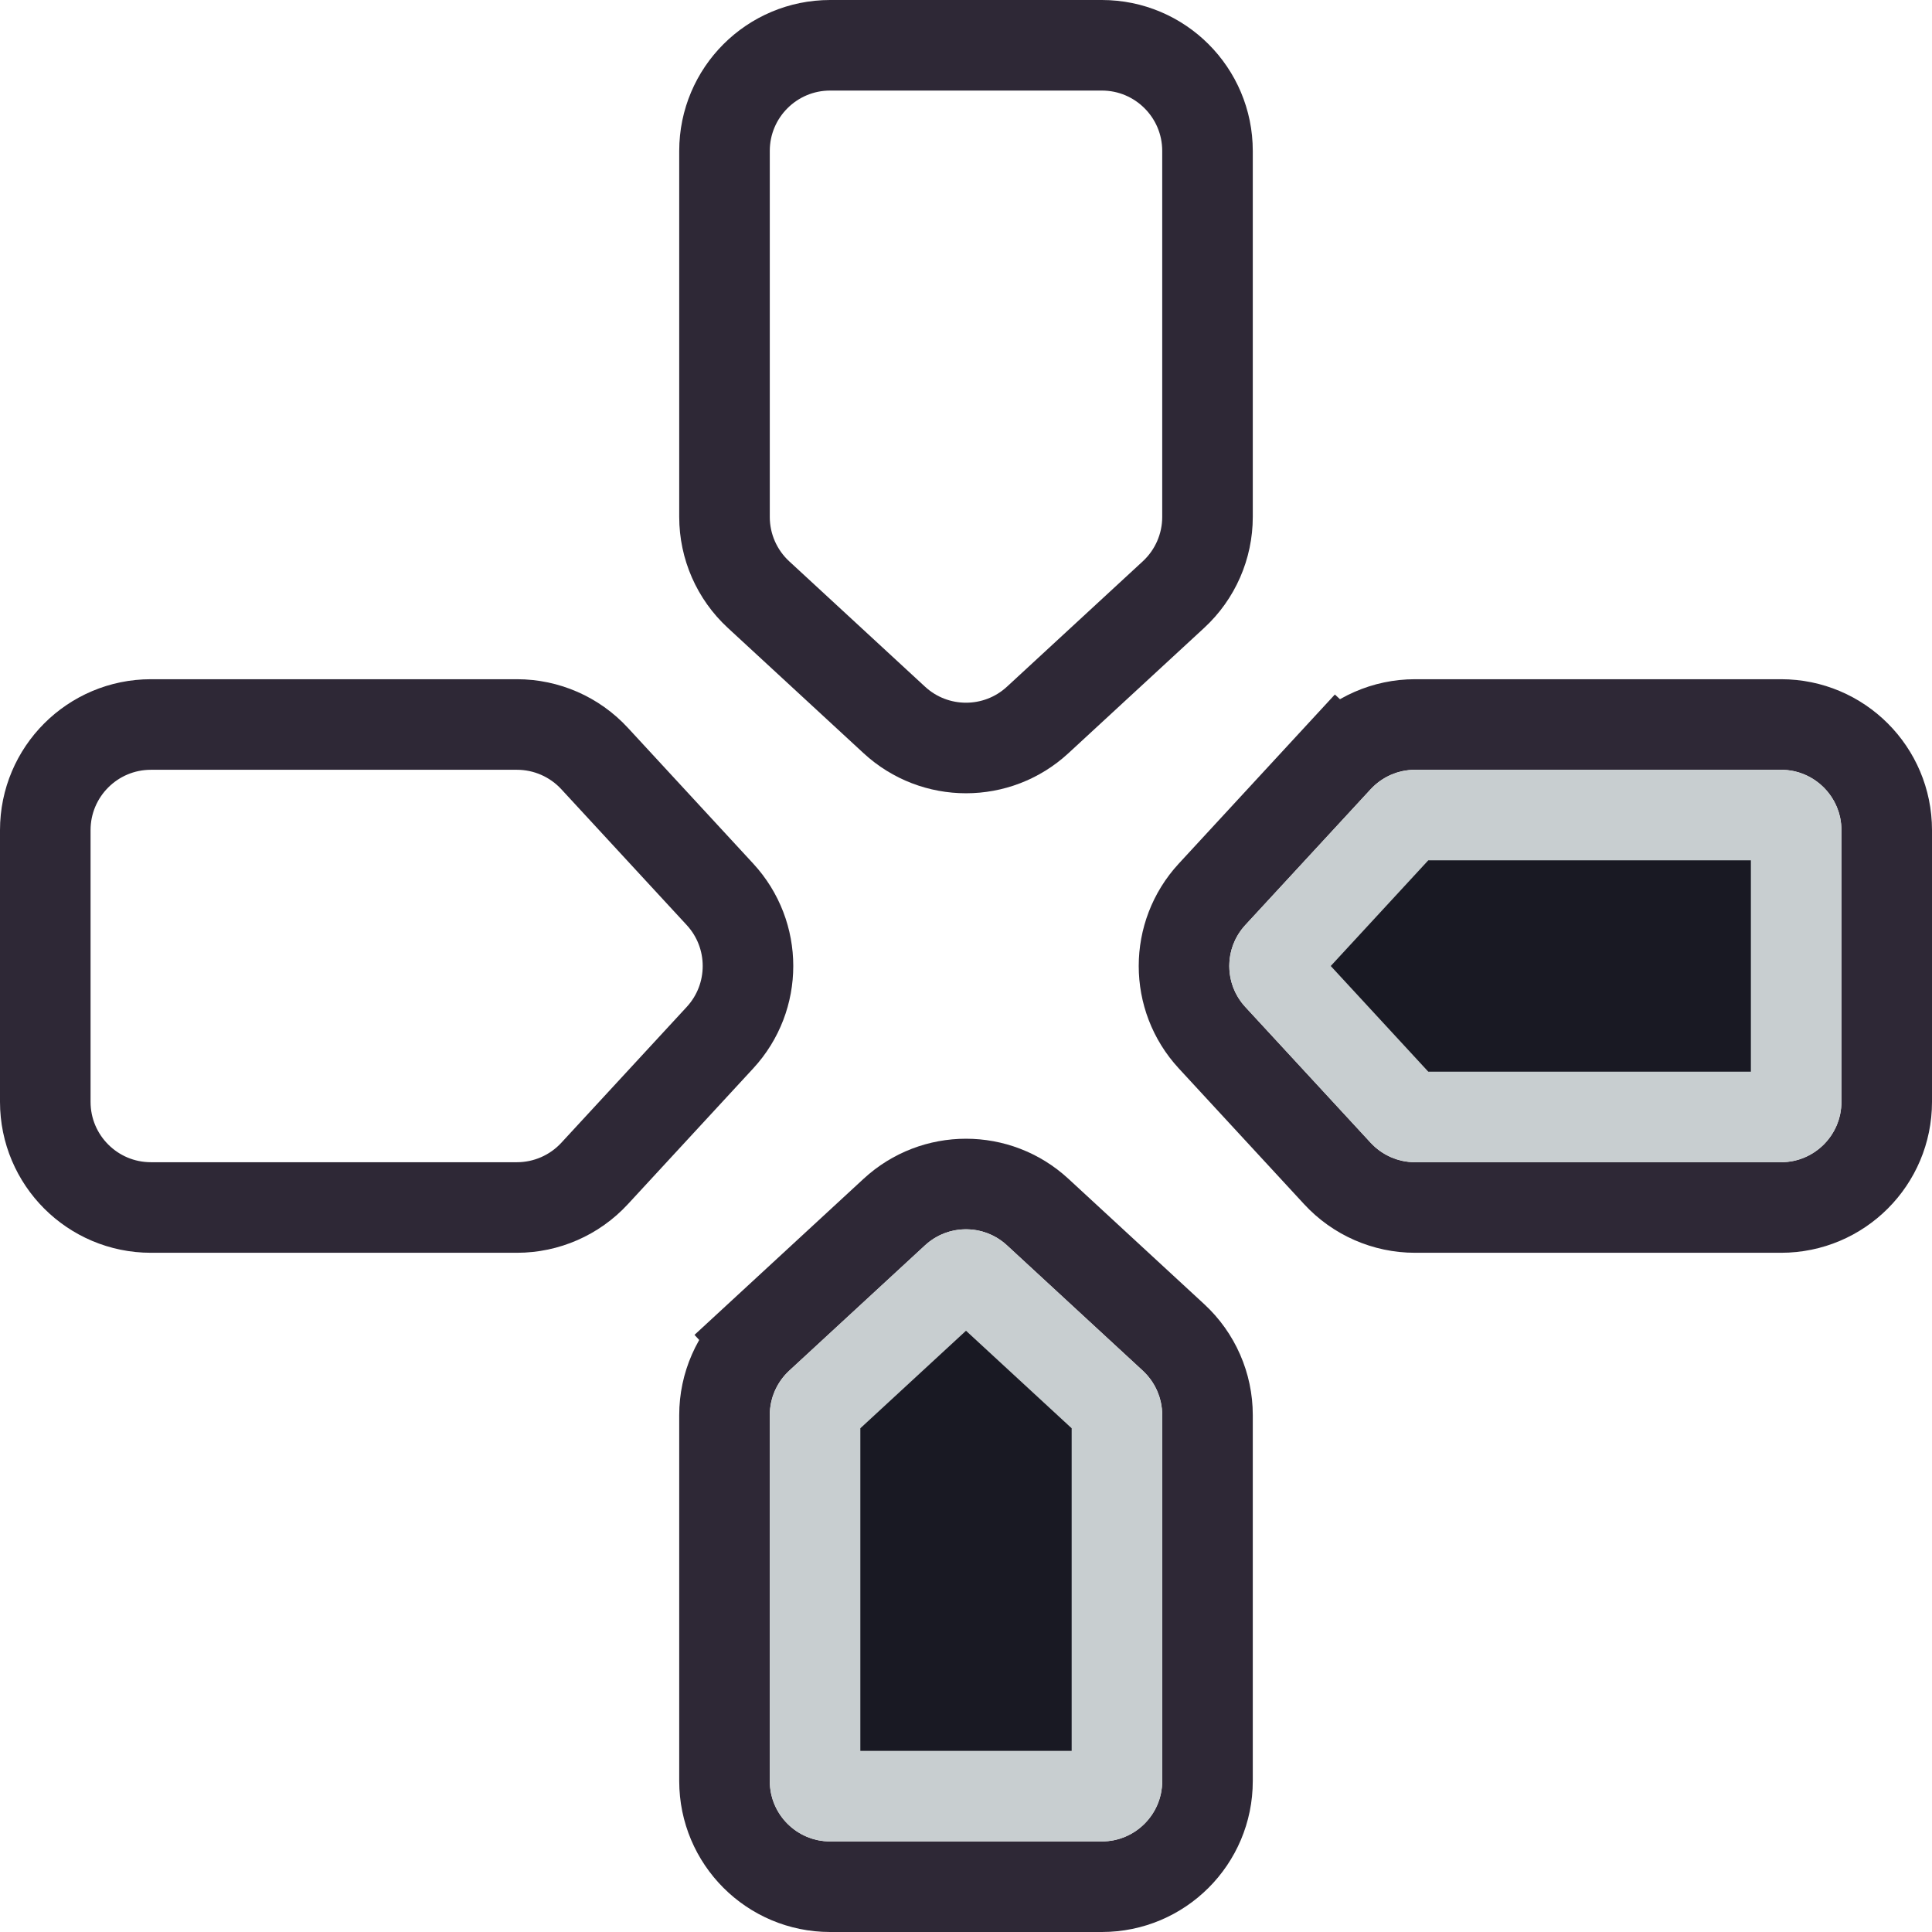 <svg width="128" height="128" viewBox="0 0 128 128" fill="none" xmlns="http://www.w3.org/2000/svg">
<g clip-path="url(#clip0_123_8998)">
<path d="M34.249 48H10C6.134 48 3 51.134 3 55V64V73C3 76.866 6.134 80 10 80H34.249C36.202 80 38.067 79.183 39.392 77.748L47.7 68.748C50.175 66.067 50.175 61.934 47.7 59.252L39.392 50.252C38.067 48.816 36.202 48 34.249 48Z" stroke="#2E2836" stroke-width="6"/>
<path d="M50.252 88.608L52.287 90.812L50.252 88.608C48.816 89.933 48 91.798 48 93.751V118C48 121.866 51.134 125 55 125H64H73C76.866 125 80 121.866 80 118V93.751C80 91.798 79.183 89.933 77.748 88.608L68.748 80.3C66.067 77.825 61.934 77.825 59.252 80.3L50.252 88.608Z" stroke="#2E2836" stroke-width="6"/>
<path d="M88.608 50.252L90.812 52.287L88.608 50.252L80.3 59.252C77.825 61.934 77.825 66.067 80.3 68.748L88.608 77.748C89.933 79.183 91.798 80 93.751 80H118C121.866 80 125 76.866 125 73V64V55C125 51.134 121.866 48 118 48H93.751C91.798 48 89.933 48.816 88.608 50.252Z" stroke="#2E2836" stroke-width="6"/>
<path d="M48 10V34.249C48 36.202 48.816 38.067 50.252 39.392L59.252 47.7C61.934 50.175 66.067 50.175 68.748 47.7L77.748 39.392C79.183 38.067 80 36.202 80 34.249V10C80 6.134 76.866 3 73 3H64H55C51.134 3 48 6.134 48 10Z" stroke="#2E2836" stroke-width="6"/>
<path d="M93.751 54H118C118.552 54 119 54.448 119 55V64V73C119 73.552 118.552 74 118 74H93.751C93.472 74 93.206 73.883 93.016 73.678L84.709 64.678C84.355 64.295 84.355 63.705 84.709 63.322L93.016 54.322C93.206 54.117 93.472 54 93.751 54Z" fill="#191923" stroke="#C8CED0" stroke-width="6"/>
<path d="M74 93.751V118C74 118.552 73.552 119 73 119H64H55C54.448 119 54 118.552 54 118V93.751C54 93.472 54.117 93.206 54.322 93.016L63.322 84.709C63.705 84.355 64.295 84.355 64.678 84.709L73.678 93.016C73.883 93.206 74 93.472 74 93.751Z" fill="#191923" stroke="#C8CED0" stroke-width="6"/>
</g>
<defs>
<clipPath id="clip0_123_8998">
<rect width="128" height="128" fill="white"/>
</clipPath>
</defs>
</svg>
